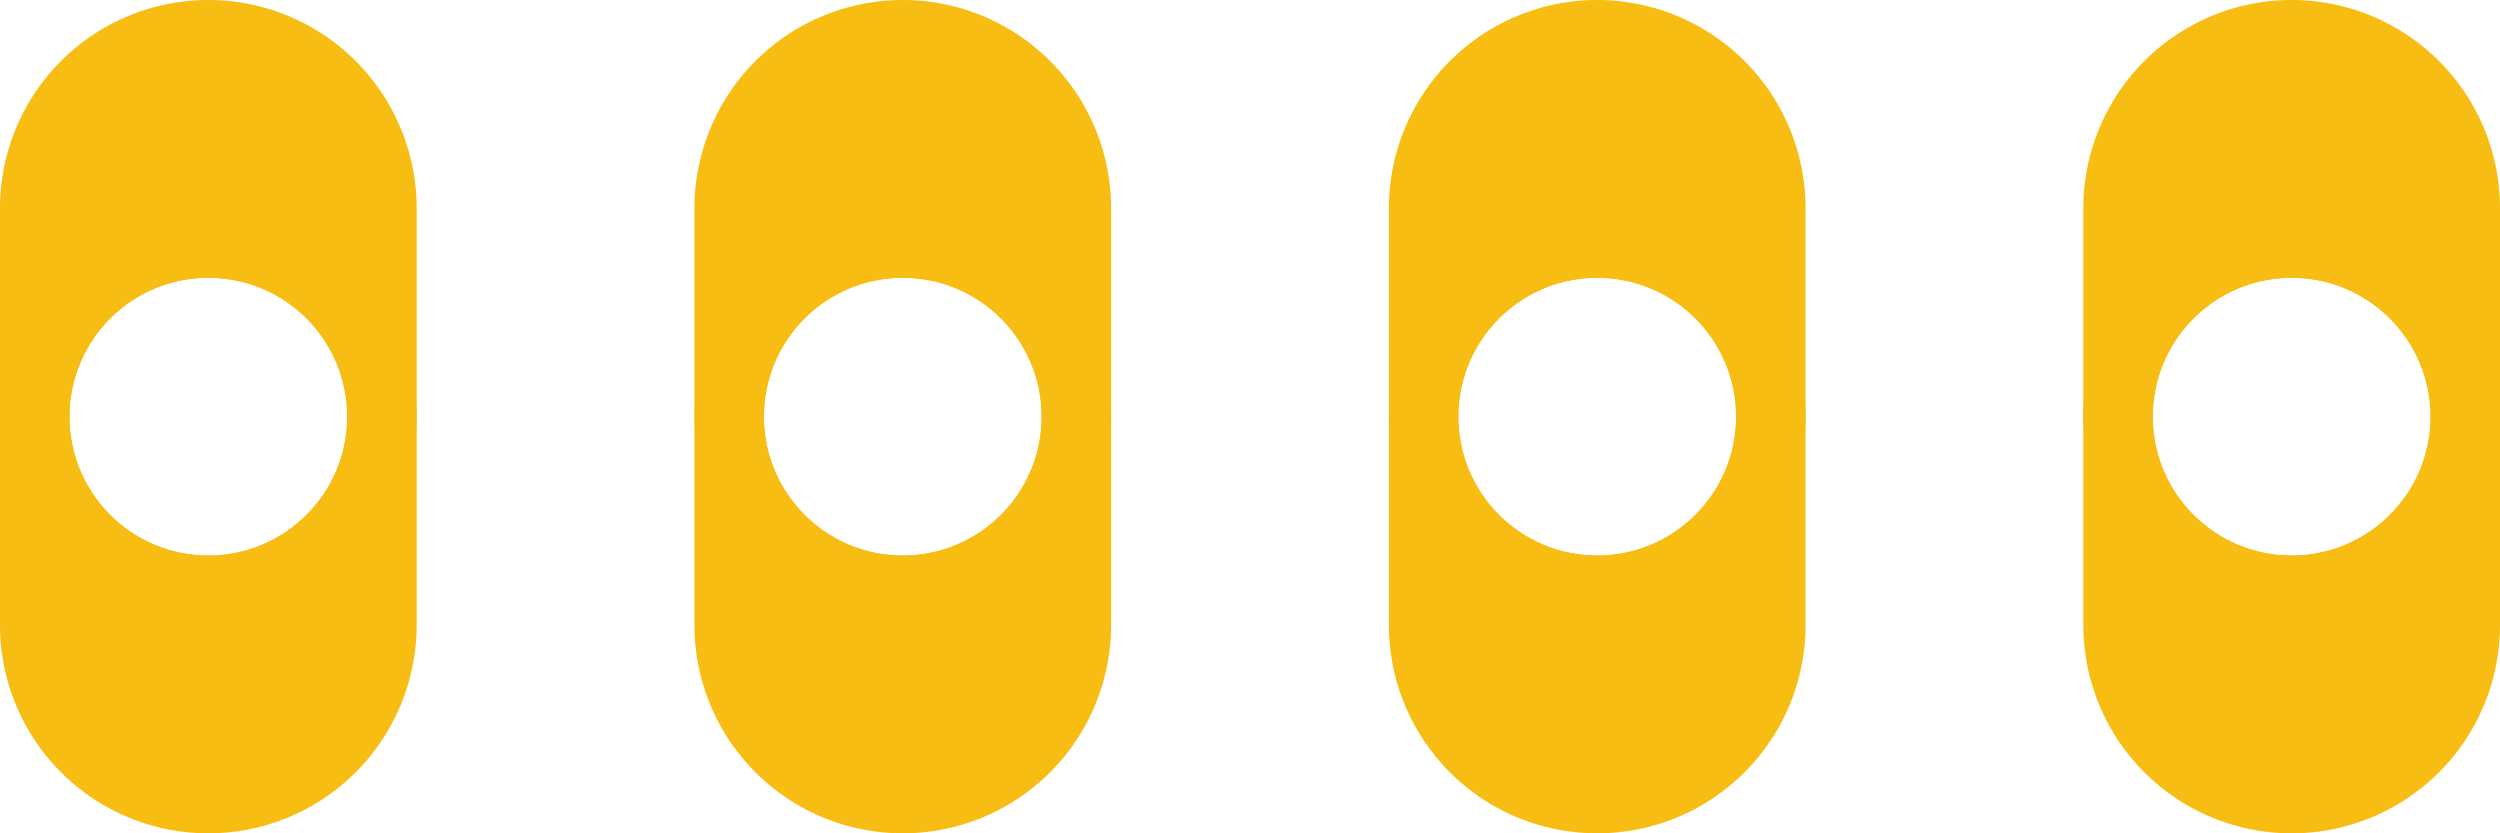 <?xml version="1.0" encoding="UTF-8"?>
<svg
  xmlns="http://www.w3.org/2000/svg"
  xmlns:xlink="http://www.w3.org/1999/xlink"
  version="1.2"
  baseProfile="tiny"
  height="12in"
  width="36in"
  viewBox="0 0 360 120"
>
  <g id="silkscreen">
  </g>
  <g
    id='copper1'
    fill="#f7bd13"
    stroke="#f7bd13"
    stroke-width="10"
    transform="translate(30,60)"
  >
    <g id='copper0'>
      <g
        id="tht_circles"
        fill="none"
      >
        <circle id="connector0pad" r="25" cy="0" cx="0"/>
        <circle id="connector1pad" r="25" cy="0" cx="100"/>
        <circle id="connector2pad" r="25" cy="0" cx="200"/>
        <circle id="connector3pad" r="25" cy="0" cx="300"/>
      </g>
      <g
        id="extended_pads"
        stroke="none"
        transform="translate(-30,-30)"
      >
        <path
          d="m0,0
            a 30,30 0 0 1 60,0v60
            a 30,30 0 0 1 -60,0z
            m 10,30
            a 20,20 0 0 0 40,0
            a 20,20 0 0 0 -40,0
            z"
        />
        <path
          d="m100,0
            a 30,30 0 0 1 60,0v60
            a 30,30 0 0 1 -60,0z
            m 10,30
            a 20,20 0 0 0 40,0
            a 20,20 0 0 0 -40,0
            z"
        />
        <path
          d="m200,0
            a 30,30 0 0 1 60,0v60
            a 30,30 0 0 1 -60,0z
            m 10,30
            a 20,20 0 0 0 40,0
            a 20,20 0 0 0 -40,0
            z"
        />
        <path
          d="m300,0
            a 30,30 0 0 1 60,0v60
            a 30,30 0 0 1 -60,0z
            m 10,30
            a 20,20 0 0 0 40,0
            a 20,20 0 0 0 -40,0
            z"
        />
      </g>
    </g>
  </g>
</svg>
